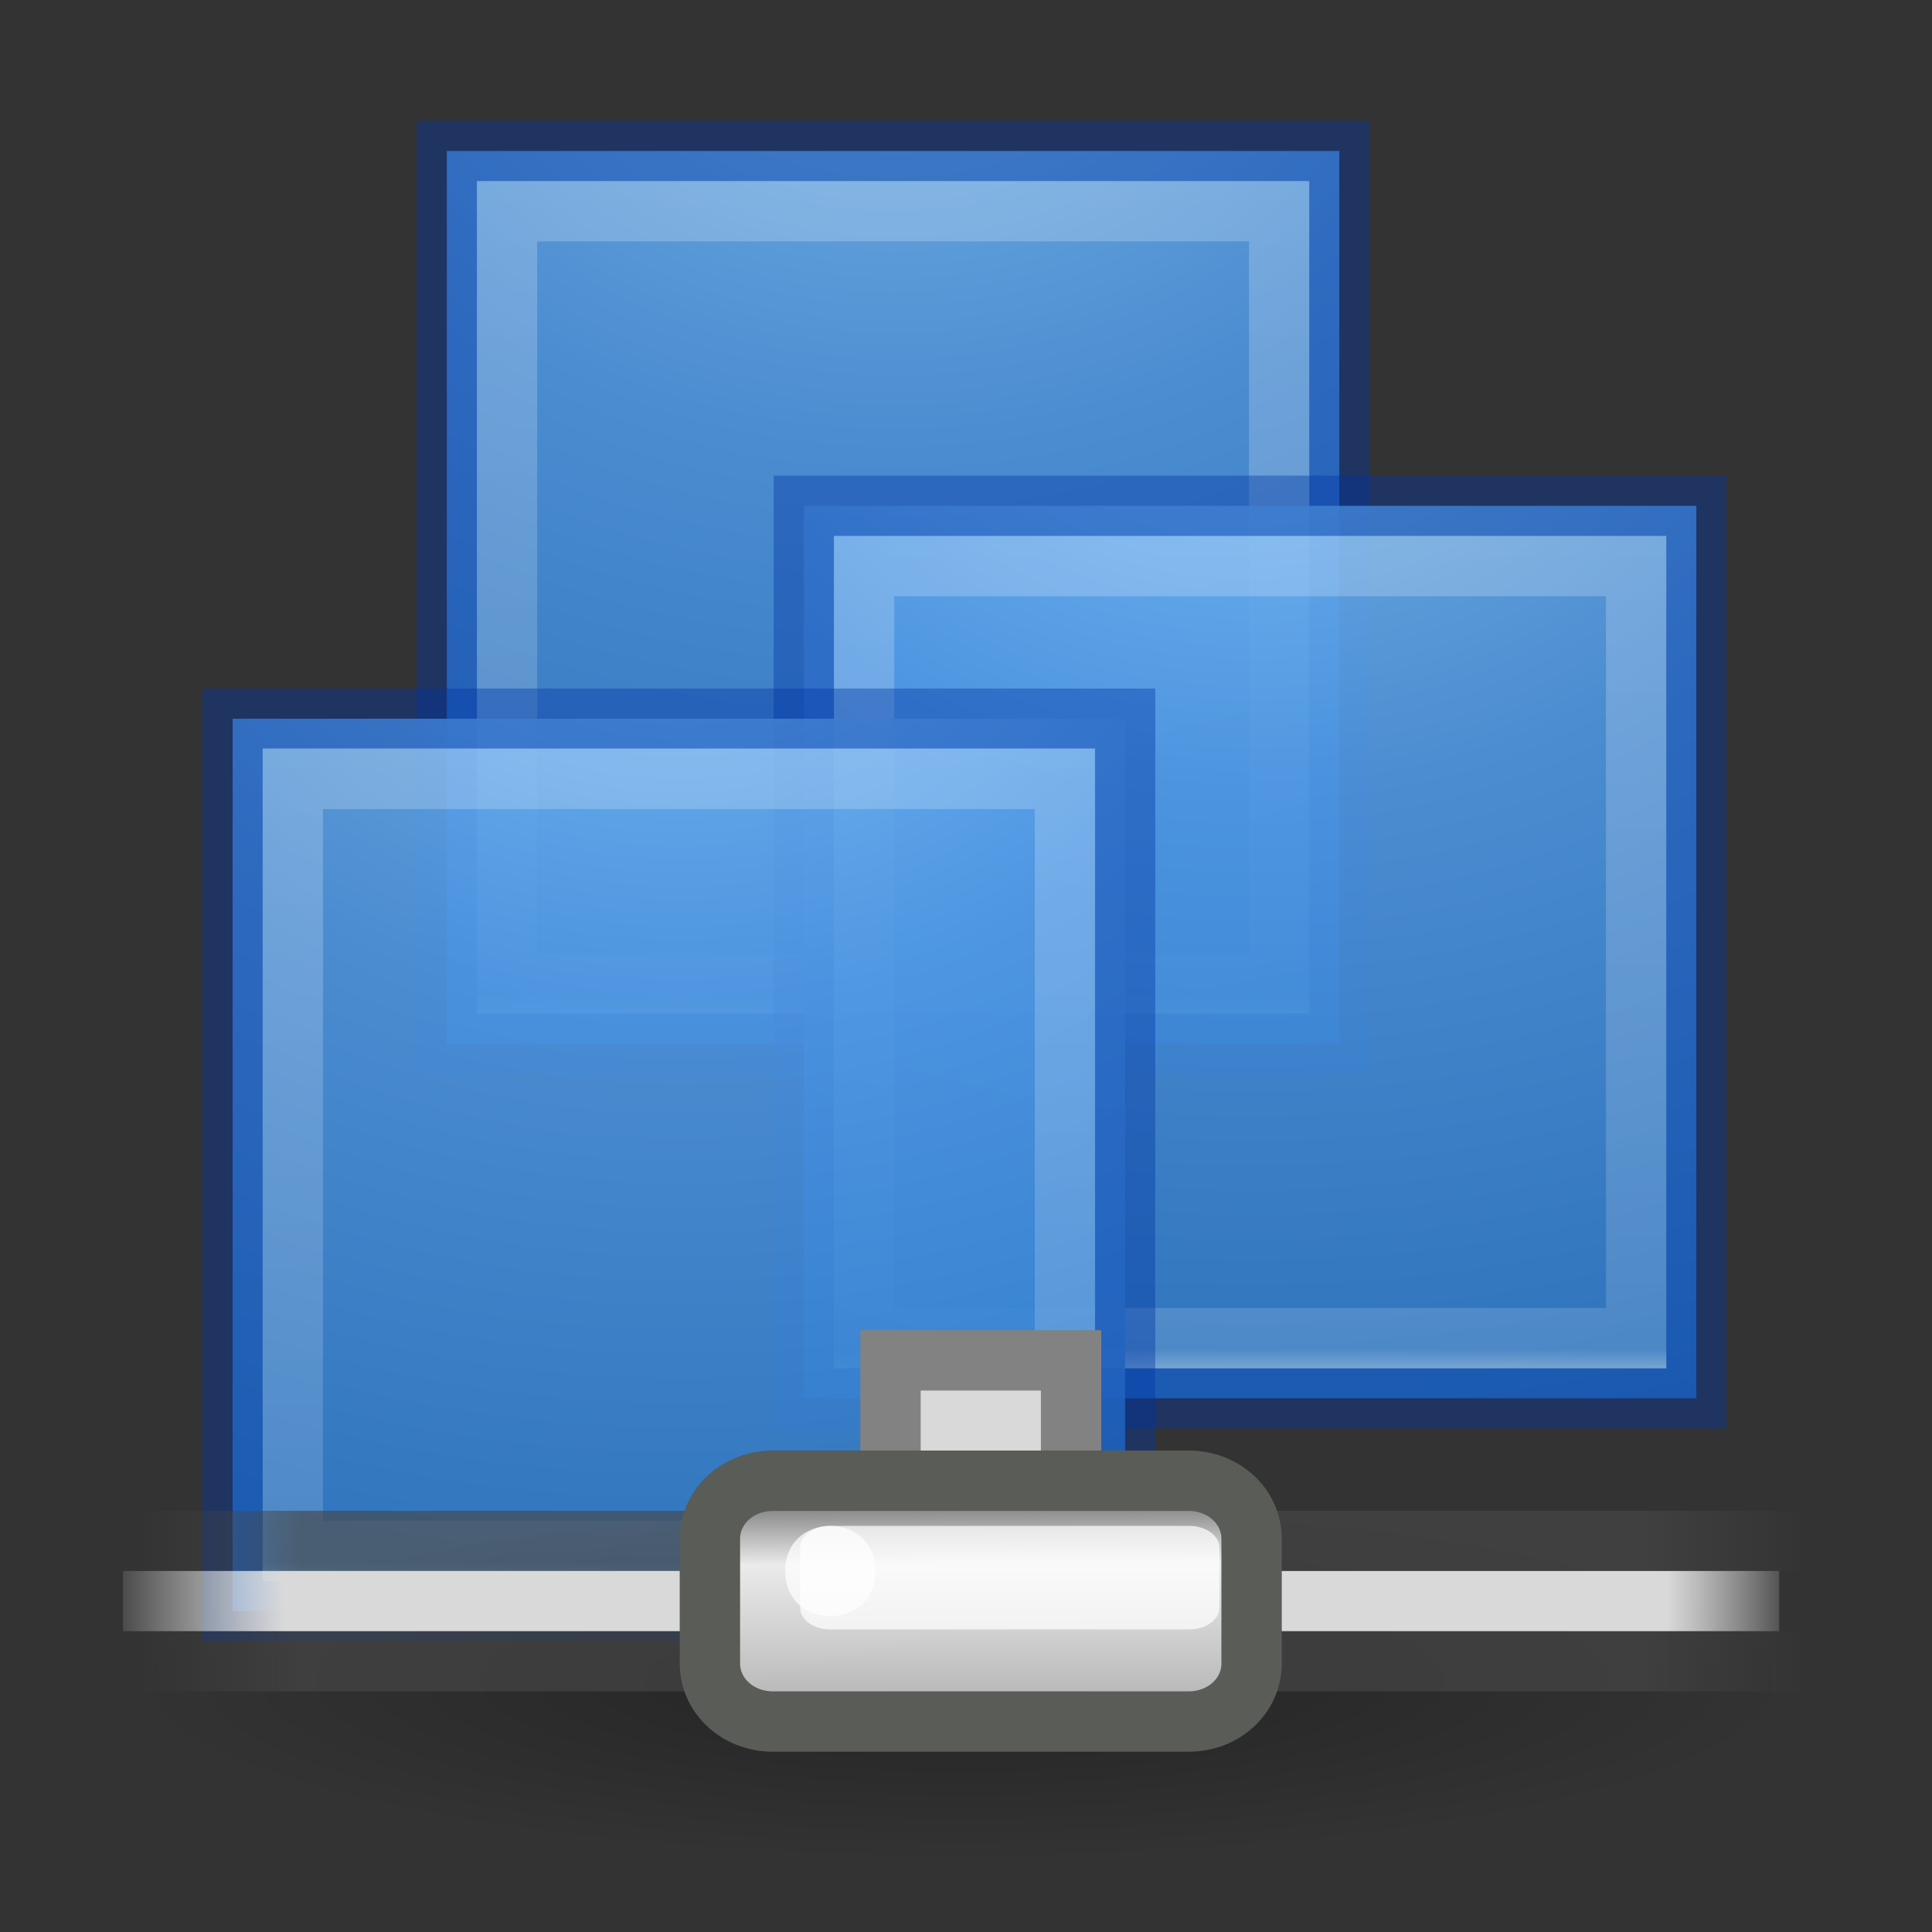 <?xml version="1.0" encoding="UTF-8" standalone="no"?>
<!-- Created with Inkscape (http://www.inkscape.org/) -->

<svg
   xmlns:dc="http://purl.org/dc/elements/1.1/"
   xmlns:cc="http://creativecommons.org/ns#"
   xmlns:rdf="http://www.w3.org/1999/02/22-rdf-syntax-ns#"
   xmlns:svg="http://www.w3.org/2000/svg"
   xmlns="http://www.w3.org/2000/svg"
   xmlns:xlink="http://www.w3.org/1999/xlink"
   xmlns:sodipodi="http://sodipodi.sourceforge.net/DTD/sodipodi-0.dtd"
   xmlns:inkscape="http://www.inkscape.org/namespaces/inkscape"
   id="svg3143"
   height="32"
   width="32"
   version="1.1"
   inkscape:version="0.91 r13725"
   sodipodi:docname="vmware-netcfg_32.svg">
  <rect width="100%" height="100%" fill="#333333" stroke="none"/>
  <sodipodi:namedview
     pagecolor="#ffffff"
     bordercolor="#666666"
     borderopacity="1"
     objecttolerance="10"
     gridtolerance="10"
     guidetolerance="10"
     inkscape:pageopacity="0"
     inkscape:pageshadow="2"
     inkscape:window-width="1366"
     inkscape:window-height="705"
     id="namedview50"
     showgrid="false"
     inkscape:zoom="11.75565"
     inkscape:cx="-2.3517492"
     inkscape:cy="15.991611"
     inkscape:window-x="0"
     inkscape:window-y="30"
     inkscape:window-maximized="1"
     inkscape:current-layer="svg3143" />
  <defs
     id="defs3145">
    <linearGradient
       id="linearGradient4367">
      <stop
         id="stop4369"
         style="stop-color:#ffffff;stop-opacity:1"
         offset="0" />
      <stop
         id="stop4371"
         style="stop-color:#ffffff;stop-opacity:0.235"
         offset="0" />
      <stop
         id="stop4373"
         style="stop-color:#ffffff;stop-opacity:0.157"
         offset="0.977" />
      <stop
         id="stop4375"
         style="stop-color:#ffffff;stop-opacity:0.392"
         offset="1" />
    </linearGradient>
    <radialGradient
       id="radialGradient3030"
       gradientUnits="userSpaceOnUse"
       cy="43.5"
       cx="4.993"
       gradientTransform="matrix(2.004 0 0 1.4 27.988 -17.4)"
       r="2.5">
      <stop
         id="stop2883"
         stop-color="#181818"
         offset="0" />
      <stop
         id="stop2885"
         stop-color="#181818"
         stop-opacity="0"
         offset="1" />
    </radialGradient>
    <radialGradient
       id="radialGradient3032"
       gradientUnits="userSpaceOnUse"
       cy="43.5"
       cx="4.993"
       gradientTransform="matrix(2.004 0 0 1.4 -20.012 -104.4)"
       r="2.5">
      <stop
         id="stop2889"
         stop-color="#181818"
         offset="0" />
      <stop
         id="stop2891"
         stop-color="#181818"
         stop-opacity="0"
         offset="1" />
    </radialGradient>
    <linearGradient
       id="linearGradient3034"
       y2="39.999"
       gradientUnits="userSpaceOnUse"
       x2="25.058"
       y1="47.028"
       x1="25.058">
      <stop
         id="stop2895"
         stop-color="#181818"
         stop-opacity="0"
         offset="0" />
      <stop
         id="stop2897"
         stop-color="#181818"
         offset=".5" />
      <stop
         id="stop2899"
         stop-color="#181818"
         stop-opacity="0"
         offset="1" />
    </linearGradient>
    <linearGradient
       id="linearGradient3044"
       y2="43"
       gradientUnits="userSpaceOnUse"
       x2="24"
       gradientTransform="translate(48.998,0.362)"
       y1="5"
       x1="24">
      <stop
         id="stop3926-7"
         stop-color="#fff"
         offset="0" />
      <stop
         id="stop3928-3"
         stop-color="#fff"
         stop-opacity=".235"
         offset=".063" />
      <stop
         id="stop3930-7"
         stop-color="#fff"
         stop-opacity=".157"
         offset=".951" />
      <stop
         id="stop3932-1"
         stop-color="#fff"
         stop-opacity=".392"
         offset="1" />
    </linearGradient>
    <radialGradient
       id="radialGradient3053"
       gradientUnits="userSpaceOnUse"
       cy="9.994"
       cx="8.276"
       gradientTransform="matrix(0,6.668,-8.186,0,154.878,-60.101)"
       r="12.672">
      <stop
         id="stop3244"
         stop-color="#7ec1f8"
         offset="0" />
      <stop
         id="stop3246"
         stop-color="#4f97e3"
         offset=".262" />
      <stop
         id="stop3248"
         stop-color="#2674c6"
         offset=".661" />
      <stop
         id="stop3250"
         stop-color="#0b4169"
         offset="1" />
    </radialGradient>
    <clipPath
       id="clipPath-929888831">
      <g
         id="g17"
         transform="translate(0 -1004.4)">
        <path
           id="path19"
           d="m-24 13c0 1.105-0.672 2-1.5 2s-1.5-0.895-1.5-2 0.672-2 1.5-2 1.5 0.895 1.5 2z"
           transform="matrix(15.333 0 0 11.5 415 878.86)"
           fill="#1890d0" />
      </g>
    </clipPath>
    <radialGradient
       gradientTransform="matrix(2.004,0,0,1.4,27.988,-17.4)"
       gradientUnits="userSpaceOnUse"
       xlink:href="#linearGradient3688-166-749-2-324"
       id="radialGradient3013-896"
       fy="43.5"
       fx="4.993"
       r="2.5"
       cy="43.5"
       cx="4.993" />
    <linearGradient
       id="linearGradient3688-166-749-2-324">
      <stop
         offset="0"
         style="stop-color:#181818;stop-opacity:1"
         id="stop3216" />
      <stop
         offset="1"
         style="stop-color:#181818;stop-opacity:0"
         id="stop3218" />
    </linearGradient>
    <radialGradient
       gradientTransform="matrix(2.004,0,0,1.4,-20.012,-104.4)"
       gradientUnits="userSpaceOnUse"
       xlink:href="#linearGradient3688-166-749-2-324"
       id="radialGradient3015-826"
       fy="43.5"
       fx="4.993"
       r="2.5"
       cy="43.5"
       cx="4.993" />
    <linearGradient
       gradientUnits="userSpaceOnUse"
       xlink:href="#linearGradient3702-501-757-6-946"
       id="linearGradient4395"
       y2="39.999"
       x2="25.058"
       y1="47.028"
       x1="25.058" />
    <linearGradient
       id="linearGradient3702-501-757-6-946">
      <stop
         offset="0"
         style="stop-color:#181818;stop-opacity:0"
         id="stop3228" />
      <stop
         offset="0.5"
         style="stop-color:#181818;stop-opacity:1"
         id="stop3230" />
      <stop
         offset="1"
         style="stop-color:#181818;stop-opacity:0"
         id="stop3232" />
    </linearGradient>
    <radialGradient
       gradientTransform="matrix(0,9.498,-11.66,0,140.931,-79.161)"
       gradientUnits="userSpaceOnUse"
       xlink:href="#linearGradient2867-449-88-871-390-598-476-591-434-148-57-177-8-3-3-6-4-8-8-8-5"
       id="radialGradient4144"
       fy="9.957"
       fx="6.2"
       r="12.672"
       cy="9.957"
       cx="6.73" />
    <linearGradient
       id="linearGradient2867-449-88-871-390-598-476-591-434-148-57-177-8-3-3-6-4-8-8-8-5">
      <stop
         offset="0"
         style="stop-color:#919caf;stop-opacity:1"
         id="stop3750-1-0-7-6-6-1-3-9-3" />
      <stop
         offset="0.262"
         style="stop-color:#68758e;stop-opacity:1"
         id="stop3752-3-7-4-0-32-8-923-0-7" />
      <stop
         offset="0.705"
         style="stop-color:#485a6c;stop-opacity:1"
         id="stop3754-1-8-5-2-7-6-7-1-9" />
      <stop
         offset="1"
         style="stop-color:#444c5c;stop-opacity:1"
         id="stop3756-1-6-2-6-6-1-96-6-0" />
    </linearGradient>
    <linearGradient
       gradientTransform="matrix(0.7,0,0,0.7,-68.815,-4.206)"
       gradientUnits="userSpaceOnUse"
       xlink:href="#linearGradient4187"
       id="linearGradient3153"
       y2="41.891"
       x2="24"
       y1="6.111"
       x1="24" />
    <linearGradient
       id="linearGradient4187">
      <stop
         offset="0"
         style="stop-color:#ffffff;stop-opacity:1"
         id="stop4189" />
      <stop
         offset="0.021"
         style="stop-color:#ffffff;stop-opacity:0.235"
         id="stop4191" />
      <stop
         offset="0.977"
         style="stop-color:#ffffff;stop-opacity:0.157"
         id="stop4193" />
      <stop
         offset="1"
         style="stop-color:#ffffff;stop-opacity:0.392"
         id="stop4195" />
    </linearGradient>
    <linearGradient
       gradientTransform="matrix(1.052,0,0,-1.053,-1.252,51.34)"
       gradientUnits="userSpaceOnUse"
       xlink:href="#linearGradient4311"
       id="linearGradient3143"
       y2="25.361"
       x2="30.213"
       y1="21.417"
       x1="30.213" />
    <linearGradient
       id="linearGradient4311">
      <stop
         offset="0"
         style="stop-color:#000000;stop-opacity:1"
         id="stop4313" />
      <stop
         offset="1"
         style="stop-color:#000000;stop-opacity:0"
         id="stop4315" />
    </linearGradient>
    <radialGradient
       gradientTransform="matrix(2.004,0,0,1.4,27.988,-17.4)"
       gradientUnits="userSpaceOnUse"
       xlink:href="#linearGradient3688-166-749-2-324"
       id="radialGradient3013-896-3"
       fy="43.5"
       fx="4.993"
       r="2.5"
       cy="43.5"
       cx="4.993" />
    <radialGradient
       gradientTransform="matrix(2.004,0,0,1.4,-20.012,-104.4)"
       gradientUnits="userSpaceOnUse"
       xlink:href="#linearGradient3688-166-749-2-324"
       id="radialGradient3015-826-5"
       fy="43.5"
       fx="4.993"
       r="2.5"
       cy="43.5"
       cx="4.993" />
    <radialGradient
       gradientTransform="matrix(0,6.648,-8.162,0,29.836,-60.319)"
       gradientUnits="userSpaceOnUse"
       xlink:href="#radialGradient3053"
       id="radialGradient4144-2"
       fy="9.957"
       fx="6.2"
       r="12.672"
       cy="9.957"
       cx="6.73" />
    <radialGradient
       gradientTransform="matrix(2.004,0,0,1.4,27.988,-17.4)"
       gradientUnits="userSpaceOnUse"
       xlink:href="#linearGradient3688-166-749-2-324"
       id="radialGradient3493"
       fy="43.5"
       fx="4.993"
       r="2.5"
       cy="43.5"
       cx="4.993" />
    <radialGradient
       gradientTransform="matrix(2.004,0,0,1.4,-20.012,-104.4)"
       gradientUnits="userSpaceOnUse"
       xlink:href="#linearGradient3688-166-749-2-324"
       id="radialGradient3495"
       fy="43.5"
       fx="4.993"
       r="2.5"
       cy="43.5"
       cx="4.993" />
    <radialGradient
       gradientTransform="matrix(0,6.575,-8.072,0,96.952,-56.111)"
       gradientUnits="userSpaceOnUse"
       xlink:href="#radialGradient3053"
       id="radialGradient4388"
       fy="9.957"
       fx="6.2"
       r="12.672"
       cy="9.957"
       cx="6.73" />
    <linearGradient
       gradientTransform="matrix(0.676,0,0,0.676,-0.216,-0.216)"
       gradientUnits="userSpaceOnUse"
       xlink:href="#linearGradient3924-0"
       id="linearGradient3483"
       y2="41.679"
       x2="38.546"
       y1="6.374"
       x1="38.546" />
    <linearGradient
       id="linearGradient3924-0">
      <stop
         offset="0"
         style="stop-color:#ffffff;stop-opacity:1"
         id="stop3926-6" />
      <stop
         offset="0.038"
         style="stop-color:#ffffff;stop-opacity:0.235"
         id="stop3928-3-3" />
      <stop
         offset="0.962"
         style="stop-color:#ffffff;stop-opacity:0.157"
         id="stop3930-2" />
      <stop
         offset="1"
         style="stop-color:#ffffff;stop-opacity:0.392"
         id="stop3932-62" />
    </linearGradient>
    <linearGradient
       gradientTransform="matrix(0.692,0,0,0.692,-49.503,0.272)"
       gradientUnits="userSpaceOnUse"
       xlink:href="#linearGradient4187"
       id="linearGradient3153-3"
       y2="41.891"
       x2="24"
       y1="6.111"
       x1="24" />
    <radialGradient
       gradientTransform="matrix(0,6.575,-8.072,0,48.065,-55.224)"
       gradientUnits="userSpaceOnUse"
       xlink:href="#radialGradient3053-3"
       id="radialGradient4144-2-5"
       fy="9.957"
       fx="6.2"
       r="12.672"
       cy="9.957"
       cx="6.73" />
    <radialGradient
       id="radialGradient3053-3"
       gradientUnits="userSpaceOnUse"
       cy="9.994"
       cx="8.276"
       gradientTransform="matrix(0,6.668,-8.186,0,154.878,-60.101)"
       r="12.672">
      <stop
         id="stop3244-6"
         stop-color="#7ec1f8"
         offset="0" />
      <stop
         id="stop3246-7"
         stop-color="#4f97e3"
         offset=".262" />
      <stop
         id="stop3248-5"
         stop-color="#2674c6"
         offset=".661" />
      <stop
         id="stop3250-3"
         stop-color="#0b4169"
         offset="1" />
    </radialGradient>
    <linearGradient
       gradientTransform="matrix(1,0,0,1.333,-48,-8.856)"
       gradientUnits="userSpaceOnUse"
       xlink:href="#linearGradient4311"
       id="linearGradient4257"
       y2="10"
       x2="17"
       y1="14"
       x1="17" />
    <linearGradient
       gradientTransform="matrix(0.459,0,0,0.73,-43.027,-4.036)"
       gradientUnits="userSpaceOnUse"
       xlink:href="#linearGradient3977-6"
       id="linearGradient4059-4"
       y2="43"
       x2="24"
       y1="5.564"
       x1="24" />
    <linearGradient
       id="linearGradient3977-6">
      <stop
         offset="0"
         style="stop-color:#ffffff;stop-opacity:1"
         id="stop3979-5" />
      <stop
         offset="0.036"
         style="stop-color:#ffffff;stop-opacity:0.235"
         id="stop3981-9" />
      <stop
         offset="0.951"
         style="stop-color:#ffffff;stop-opacity:0.157"
         id="stop3983-2" />
      <stop
         offset="1"
         style="stop-color:#ffffff;stop-opacity:0.392"
         id="stop3985-4" />
    </linearGradient>
    <linearGradient
       gradientTransform="matrix(0.543,0,0,0.141,-45.029,-1.379)"
       gradientUnits="userSpaceOnUse"
       xlink:href="#linearGradient3600-4-3"
       id="linearGradient4087"
       y2="62.706"
       x2="25.132"
       y1="0.985"
       x1="25.132" />
    <linearGradient
       id="linearGradient3600-4-3">
      <stop
         offset="0"
         style="stop-color:#f4f4f4;stop-opacity:1"
         id="stop3602-7-9" />
      <stop
         offset="1"
         style="stop-color:#dbdbdb;stop-opacity:1"
         id="stop3604-6-6" />
    </linearGradient>
    <linearGradient
       gradientTransform="matrix(0.73,0,0,0.081,-49.514,5.531)"
       gradientUnits="userSpaceOnUse"
       xlink:href="#linearGradient3924-0-9"
       id="linearGradient4247"
       y2="36.333"
       x2="24"
       y1="11.667"
       x1="24" />
    <linearGradient
       id="linearGradient3924-0-9">
      <stop
         offset="0"
         style="stop-color:#ffffff;stop-opacity:1"
         id="stop3926-6-0" />
      <stop
         offset="0.063"
         style="stop-color:#ffffff;stop-opacity:0.235"
         id="stop3928-3-5" />
      <stop
         offset="0.951"
         style="stop-color:#ffffff;stop-opacity:0.157"
         id="stop3930-2-1" />
      <stop
         offset="1"
         style="stop-color:#ffffff;stop-opacity:0.392"
         id="stop3932-62-5" />
    </linearGradient>
    <linearGradient
       gradientTransform="matrix(0.73,0,0,0.297,-34.434,13.345)"
       gradientUnits="userSpaceOnUse"
       xlink:href="#linearGradient2867-449-88-871-390-598-476-591-434-148-57-177-8-3-3-6-4-8-8-8-5-9-4"
       id="linearGradient3043"
       y2="43"
       x2="24"
       y1="5"
       x1="24" />
    <radialGradient
       gradientTransform="matrix(0,5.859,-8.344,0,51.355,-49.097)"
       gradientUnits="userSpaceOnUse"
       xlink:href="#linearGradient2867-449-88-871-390-598-476-591-434-148-57-177-8-3-3-6-4-8-8-8-5-9-4"
       id="radialGradient4396-4"
       fy="9.957"
       fx="7.118"
       r="12.672"
       cy="9.957"
       cx="7.118" />
    <linearGradient
       id="linearGradient2867-449-88-871-390-598-476-591-434-148-57-177-8-3-3-6-4-8-8-8-5-9-4">
      <stop
         offset="0"
         style="stop-color:#505050;stop-opacity:1"
         id="stop3750-1-0-7-6-6-1-3-9-3-3-3" />
      <stop
         offset="0.262"
         style="stop-color:#2b2b2b;stop-opacity:1"
         id="stop3752-3-7-4-0-32-8-923-0-7-1-1" />
      <stop
         offset="0.705"
         style="stop-color:#0a0a0a;stop-opacity:1"
         id="stop3754-1-8-5-2-7-6-7-1-9-8-6" />
      <stop
         offset="1"
         style="stop-color:#000000;stop-opacity:1"
         id="stop3756-1-6-2-6-6-1-96-6-0-0-6" />
    </linearGradient>
    <radialGradient
       gradientTransform="matrix(2.004,0,0,1.4,27.988,-17.4)"
       gradientUnits="userSpaceOnUse"
       xlink:href="#linearGradient3688-166-749-2-324"
       id="radialGradient2976"
       fy="43.5"
       fx="4.993"
       r="2.5"
       cy="43.5"
       cx="4.993" />
    <radialGradient
       gradientTransform="matrix(2.004,0,0,1.4,-20.012,-104.4)"
       gradientUnits="userSpaceOnUse"
       xlink:href="#linearGradient3688-166-749-2-324"
       id="radialGradient2978"
       fy="43.5"
       fx="4.993"
       r="2.5"
       cy="43.5"
       cx="4.993" />
    <linearGradient
       gradientTransform="matrix(0.731,0,0,0.697,-49.095,-5.37)"
       gradientUnits="userSpaceOnUse"
       xlink:href="#linearGradient9347"
       id="linearGradient3331"
       y2="46.038"
       x2="23.144"
       y1="38.297"
       x1="23.1" />
    <linearGradient
       id="linearGradient9347">
      <stop
         offset="0"
         style="stop-color:#7a7a7a;stop-opacity:1"
         id="stop9349" />
      <stop
         offset="0.198"
         style="stop-color:#ebebeb;stop-opacity:1"
         id="stop9351" />
      <stop
         offset="0.599"
         style="stop-color:#b9b9b9;stop-opacity:1"
         id="stop9353" />
      <stop
         offset="1"
         style="stop-color:#878787;stop-opacity:1"
         id="stop9355" />
    </linearGradient>
    <radialGradient
       gradientTransform="matrix(1.018,0,0,0.145,-1124.708,-26.392)"
       gradientUnits="userSpaceOnUse"
       xlink:href="#linearGradient4311"
       id="radialGradient3339"
       fy="394.781"
       fx="1120.375"
       r="20.625"
       cy="394.781"
       cx="1120.375" />
    <linearGradient
       gradientTransform="matrix(9.389,0,0,0.224,-10.71,-52.755)"
       gradientUnits="userSpaceOnUse"
       xlink:href="#linearGradient272-6"
       id="linearGradient3480"
       y2="372.578"
       x2="5.086"
       y1="372.578"
       x1="0.612" />
    <linearGradient
       id="linearGradient272-6">
      <stop
         offset="0"
         style="stop-color:#474747;stop-opacity:0"
         id="stop273-1" />
      <stop
         offset="0.1"
         style="stop-color:#474747;stop-opacity:1"
         id="stop275-8" />
      <stop
         offset="0.9"
         style="stop-color:#474747;stop-opacity:1"
         id="stop276-3" />
      <stop
         offset="1"
         style="stop-color:#474747;stop-opacity:0"
         id="stop274-5" />
    </linearGradient>
    <linearGradient
       gradientTransform="matrix(9.389,0,0,0.224,-10.71,-46.835)"
       gradientUnits="userSpaceOnUse"
       xlink:href="#linearGradient272-6"
       id="linearGradient3482"
       y2="372.578"
       x2="5.086"
       y1="372.578"
       x1="0.612" />
    <linearGradient
       gradientTransform="matrix(3.112,0,0,0.091,-10.892,18.78)"
       gradientUnits="userSpaceOnUse"
       xlink:href="#linearGradient178-9"
       id="linearGradient3484"
       y2="117.827"
       x2="15.343"
       y1="117.827"
       x1="1.642" />
    <linearGradient
       id="linearGradient178-9">
      <stop
         offset="0"
         style="stop-color:#ffffff;stop-opacity:0"
         id="stop179-9" />
      <stop
         offset="0.108"
         style="stop-color:#d9d9d9;stop-opacity:1"
         id="stop180-2" />
      <stop
         offset="0.921"
         style="stop-color:#d9d9d9;stop-opacity:1"
         id="stop181-7" />
      <stop
         offset="1"
         style="stop-color:#ffffff;stop-opacity:0"
         id="stop182-0" />
    </linearGradient>
    <radialGradient
       gradientTransform="matrix(1.018,0,0,0.145,-1116.495,-12.422)"
       gradientUnits="userSpaceOnUse"
       xlink:href="#linearGradient4311"
       id="radialGradient3339-9"
       fy="394.781"
       fx="1120.375"
       r="20.625"
       cy="394.781"
       cx="1120.375" />
    <linearGradient
       gradientTransform="matrix(9.389,0,0,0.224,29.13,-51.785)"
       gradientUnits="userSpaceOnUse"
       xlink:href="#linearGradient272-6"
       id="linearGradient3480-3"
       y2="372.578"
       x2="5.086"
       y1="372.578"
       x1="0.612" />
    <linearGradient
       gradientTransform="matrix(9.389,0,0,0.224,29.13,-45.865)"
       gradientUnits="userSpaceOnUse"
       xlink:href="#linearGradient272-6"
       id="linearGradient3482-6"
       y2="372.578"
       x2="5.086"
       y1="372.578"
       x1="0.612" />
    <linearGradient
       gradientTransform="matrix(3.112,0,0,0.091,28.949,19.75)"
       gradientUnits="userSpaceOnUse"
       xlink:href="#linearGradient178-9"
       id="linearGradient3484-1"
       y2="117.827"
       x2="15.343"
       y1="117.827"
       x1="1.642" />
    <linearGradient
       gradientTransform="matrix(0.731,0,0,0.697,7.118,14.122)"
       gradientUnits="userSpaceOnUse"
       xlink:href="#linearGradient9347"
       id="linearGradient3331-0"
       y2="46.038"
       x2="23.144"
       y1="38.297"
       x1="23.1" />
    <radialGradient
       id="radialGradient3053-3-9"
       gradientUnits="userSpaceOnUse"
       cy="9.994"
       cx="8.276"
       gradientTransform="matrix(0,2.535,-3.112,0,42.357,-12.86)"
       r="12.672">
      <stop
         id="stop3244-6-7"
         stop-color="#7ec1f8"
         offset="0" />
      <stop
         id="stop3246-7-3"
         stop-color="#4f97e3"
         offset=".262" />
      <stop
         id="stop3248-5-6"
         stop-color="#2674c6"
         offset=".661" />
      <stop
         id="stop3250-3-1"
         stop-color="#0b4169"
         offset="1" />
    </radialGradient>
    <radialGradient
       id="radialGradient3053-6"
       gradientUnits="userSpaceOnUse"
       cy="9.994"
       cx="8.276"
       gradientTransform="matrix(0,2.535,-3.112,0,51.847,-16.396)"
       r="12.672">
      <stop
         id="stop3244-2"
         stop-color="#7ec1f8"
         offset="0" />
      <stop
         id="stop3246-9"
         stop-color="#4f97e3"
         offset=".262" />
      <stop
         id="stop3248-1"
         stop-color="#2674c6"
         offset=".661" />
      <stop
         id="stop3250-2"
         stop-color="#0b4169"
         offset="1" />
    </radialGradient>
    <radialGradient
       id="radialGradient3053-2"
       gradientUnits="userSpaceOnUse"
       cy="9.994"
       cx="8.276"
       gradientTransform="matrix(0,2.535,-3.112,0,45.917,-22.291)"
       r="12.672">
      <stop
         id="stop3244-9"
         stop-color="#7ec1f8"
         offset="0" />
      <stop
         id="stop3246-3"
         stop-color="#4f97e3"
         offset=".262" />
      <stop
         id="stop3248-19"
         stop-color="#2674c6"
         offset=".661" />
      <stop
         id="stop3250-4"
         stop-color="#0b4169"
         offset="1" />
    </radialGradient>
    <radialGradient
       id="radialGradient3053-6-3"
       gradientUnits="userSpaceOnUse"
       cy="9.994"
       cx="8.276"
       gradientTransform="matrix(0,2.519,-3.112,0,14.627,10.037)"
       r="12.672">
      <stop
         id="stop3244-2-2"
         stop-color="#7ec1f8"
         offset="0" />
      <stop
         id="stop3246-9-0"
         stop-color="#4f97e3"
         offset=".262" />
      <stop
         id="stop3248-1-6"
         stop-color="#2674c6"
         offset=".661" />
      <stop
         id="stop3250-2-1"
         stop-color="#0b4169"
         offset="1" />
    </radialGradient>
    <radialGradient
       id="radialGradient3053-6-3-5"
       gradientUnits="userSpaceOnUse"
       cy="9.994"
       cx="8.276"
       gradientTransform="matrix(0,2.519,-3.112,0,14.627,10.038)"
       r="12.672">
      <stop
         id="stop3244-2-2-4"
         stop-color="#7ec1f8"
         offset="0" />
      <stop
         id="stop3246-9-0-7"
         stop-color="#4f97e3"
         offset=".262" />
      <stop
         id="stop3248-1-6-6"
         stop-color="#2674c6"
         offset=".661" />
      <stop
         id="stop3250-2-1-5"
         stop-color="#0b4169"
         offset="1" />
    </radialGradient>
    <radialGradient
       id="radialGradient3053-2-3"
       gradientUnits="userSpaceOnUse"
       cy="9.994"
       cx="8.276"
       gradientTransform="matrix(0,2.535,-3.112,0,20.08,-16.453)"
       r="12.672">
      <stop
         id="stop3244-9-6"
         stop-color="#7ec1f8"
         offset="0" />
      <stop
         id="stop3246-3-7"
         stop-color="#4f97e3"
         offset=".262" />
      <stop
         id="stop3248-19-5"
         stop-color="#2674c6"
         offset=".661" />
      <stop
         id="stop3250-4-3"
         stop-color="#0b4169"
         offset="1" />
    </radialGradient>
    <radialGradient
       id="radialGradient3053-2-6"
       gradientUnits="userSpaceOnUse"
       cy="9.994"
       cx="8.276"
       gradientTransform="matrix(0,2.535,-3.112,0,15.394,-9.981)"
       r="12.672">
      <stop
         id="stop3244-9-2"
         stop-color="#7ec1f8"
         offset="0" />
      <stop
         id="stop3246-3-9"
         stop-color="#4f97e3"
         offset=".262" />
      <stop
         id="stop3248-19-1"
         stop-color="#2674c6"
         offset=".661" />
      <stop
         id="stop3250-4-2"
         stop-color="#0b4169"
         offset="1" />
    </radialGradient>
    <linearGradient
       inkscape:collect="always"
       xlink:href="#linearGradient4367"
       id="linearGradient4365"
       x1="-17.965"
       y1="15.66"
       x2="-4.137"
       y2="15.66"
       gradientUnits="userSpaceOnUse"
       gradientTransform="matrix(0,1,-1,0,26.887,30.304)" />
    <linearGradient
       inkscape:collect="always"
       xlink:href="#linearGradient4367"
       id="linearGradient4365-0"
       x1="-17.965"
       y1="15.66"
       x2="-4.137"
       y2="15.66"
       gradientUnits="userSpaceOnUse"
       gradientTransform="matrix(0,1,-1,0,36.377,26.768)" />
    <linearGradient
       inkscape:collect="always"
       xlink:href="#linearGradient4367"
       id="linearGradient4365-2"
       x1="-17.965"
       y1="15.66"
       x2="-4.137"
       y2="15.66"
       gradientUnits="userSpaceOnUse"
       gradientTransform="matrix(0,1,-1,0,30.446,20.873)" />
  </defs>
  <g
     id="g4224"
     fill="#ffc239"
     transform="matrix(1.083 0 0 -1.079 -1.975 50.826)">
    <g
       id="g4226"
       fill="#ffc239"
       clip-path="url(#clipPath-929888831)">
      <!-- color: #dfdfdf -->
    </g>
  </g>
  <g
     id="g4232"
     fill="#ffc239"
     transform="matrix(-1.083 0 0 -1.079 49.975 50.826)">
    <g
       id="g4234"
       fill="#ffc239"
       clip-path="url(#clipPath-929888831)">
      <!-- color: #dfdfdf -->
    </g>
  </g>
  <g
     id="g4294"
     stroke-linejoin="round"
     opacity=".15"
     transform="matrix(.999 0 0 .996 .022 .468)"
     stroke="#fff"
     stroke-linecap="round"
     stroke-width="1.851"
     fill="none">
    <g
       id="g4296"
       transform="matrix(1.083 0 0 1.083 -2 -1.3)">
      <g
         id="g4298"
         stroke-linejoin="round"
         clip-path="url(#clipPath-929888831)"
         stroke="#fff"
         stroke-linecap="round"
         stroke-width="1.851"
         fill="none">
        <!-- color: #dfdfdf -->
      </g>
    </g>
    <g
       id="g4304"
       transform="matrix(1.083 0 0 -1.083 -1.998 50.583)">
      <g
         id="g4306"
         stroke-linejoin="round"
         clip-path="url(#clipPath-929888831)"
         stroke="#fff"
         stroke-linecap="round"
         stroke-width="1.851"
         fill="none">
        <!-- color: #dfdfdf -->
      </g>
    </g>
    <g
       id="g4310"
       transform="matrix(-1.083 0 0 -1.083 49.985 50.583)">
      <g
         id="g4312"
         stroke-linejoin="round"
         clip-path="url(#clipPath-929888831)"
         stroke="#fff"
         stroke-linecap="round"
         stroke-width="1.851"
         fill="none">
        <!-- color: #dfdfdf -->
      </g>
    </g>
  </g>
  <g
     id="g4418"
     transform="matrix(0.997,0,0,0.997,0.051,0.1)">
    <path
       inkscape:connector-curvature="0"
       id="rect5505-21-78"
       d="m 7.372,2.408 0,0.76 0,13.307 0,0.76 0.76,0 13.307,0 0.76,0 0,-0.76 0,-13.307 0,-0.76 -0.76,0 -13.307,0 -0.76,0 z"
       style="color:#000000;opacity:0.9;fill:url(#radialGradient3053-2)" />
    <path
       id="rect5505-21-5-6-2-6"
       d="m 7.372,2.408 0,0.76 0,13.307 0,0.76 0.76,0 13.307,0 0.76,0 0,-0.76 0,-13.307 0,-0.76 -0.76,0 -13.307,0 -0.76,0 z"
       style="color:#000000;opacity:0.4;fill:none;fill-opacity:1;stroke:#0035a4;stroke-width:1.003;stroke-opacity:1"
       inkscape:connector-curvature="0" />
    <path
       inkscape:connector-curvature="0"
       id="rect5505-21-78-5-9"
       d="m 21.2,3.408 -12.828,0 0,12.828 12.828,0 0,-12.828 z"
       style="color:#000000;opacity:0.9;fill:none;stroke:url(#linearGradient4365-2);stroke-width:1.003;stroke-opacity:1" />
  </g>
  <g
     id="g4423"
     transform="matrix(0.997,0,0,0.997,0.051,0.1)">
    <path
       id="rect5505-21-7"
       d="m 13.303,8.303 0,0.76 0,13.307 0,0.76 0.76,0 13.307,0 0.76,0 0,-0.76 0,-13.307 0,-0.76 -0.76,0 -13.307,0 -0.76,0 z"
       style="color:#000000;opacity:0.9;fill:url(#radialGradient3053-6)"
       inkscape:connector-curvature="0" />
    <path
       id="rect5505-21-5-6-2"
       d="m 13.303,8.303 0,0.76 0,13.307 0,0.76 0.76,0 13.307,0 0.76,0 0,-0.76 0,-13.307 0,-0.76 -0.76,0 -13.307,0 -0.76,0 z"
       style="color:#000000;opacity:0.4;fill:none;fill-opacity:1;stroke:#0035a4;stroke-width:1.003;stroke-opacity:1"
       inkscape:connector-curvature="0" />
    <path
       inkscape:connector-curvature="0"
       id="rect5505-21-78-5-6"
       d="m 27.131,9.303 -12.828,0 0,12.828 12.828,0 0,-12.828 z"
       style="color:#000000;opacity:0.9;fill:none;stroke:url(#linearGradient4365-0);stroke-width:1.003;stroke-opacity:1" />
  </g>
  <g
     id="g4428"
     transform="matrix(0.997,0,0,0.997,0.051,0.1)">
    <path
       id="rect5505-21-5"
       d="m 3.813,11.84 0,0.76 0,13.307 0,0.76 0.76,0 13.307,0 0.76,0 0,-0.76 0,-13.307 0,-0.76 -0.76,0 -13.307,0 -0.76,0 z"
       style="color:#000000;opacity:0.9;fill:url(#radialGradient3053-3-9)"
       inkscape:connector-curvature="0" />
    <path
       id="rect5505-21-5-6"
       d="m 3.813,11.84 0,0.76 0,13.307 0,0.76 0.76,0 13.307,0 0.76,0 0,-0.76 0,-13.307 0,-0.76 -0.76,0 -13.307,0 -0.76,0 z"
       style="color:#000000;opacity:0.4;fill:none;fill-opacity:1;stroke:#0035a4;stroke-width:1.003;stroke-opacity:1"
       inkscape:connector-curvature="0" />
    <path
       inkscape:connector-curvature="0"
       id="rect5505-21-78-5"
       d="m 17.641,12.839 -12.828,0 0,12.828 12.828,0 0,-12.828 z"
       style="color:#000000;opacity:0.9;fill:none;stroke:url(#linearGradient4365);stroke-width:1.003;stroke-opacity:1" />
  </g>
  <g
     id="g4582"
     transform="matrix(0.997,0,0,0.997,48.112,3.581)">
    <g
       id="g4363"
       transform="matrix(0.663,0,0,1,-42.758,-6.523)">
      <path
         d="m 37.037,31.03 c -0.004,3.999 -41.996,3.999 -42,0 -0.004,-4.001 42.004,-4.001 42,0 z"
         id="path6774"
         style="display:inline;opacity:0.3;fill:url(#radialGradient3339);fill-opacity:1;fill-rule:evenodd;stroke:none;enable-background:new"
         inkscape:connector-curvature="0" />
      <path
         id="rect8601"
         d="m -4.963,30.03 42,0 0,1 -42,0 z"
         style="display:block;overflow:visible;visibility:visible;opacity:0.65;fill:url(#linearGradient3480);fill-opacity:1;fill-rule:nonzero;stroke:none;stroke-width:1;marker:none"
         inkscape:connector-curvature="0" />
      <path
         id="rect8603"
         d="m -4.963,28.03 42,0 0,1 -42,0 z"
         style="display:block;overflow:visible;visibility:visible;opacity:0.65;fill:url(#linearGradient3482);fill-opacity:1;fill-rule:nonzero;stroke:none;stroke-width:1;marker:none"
         inkscape:connector-curvature="0" />
      <path
         id="rect8605"
         d="m -5.213,29.03 41.5,0 0,1 -41.5,0 z"
         style="display:block;overflow:visible;visibility:visible;fill:url(#linearGradient3484);fill-opacity:1;fill-rule:nonzero;stroke:none;stroke-width:1;marker:none"
         inkscape:connector-curvature="0" />
    </g>
    <path
       style="fill:#d9d9d9;fill-opacity:1;stroke:#828282;stroke-width:1.003;stroke-miterlimit:4;stroke-dasharray:none;stroke-opacity:1"
       d="m -33.463,19.008 3,0 0,2 -3,0 z"
       id="rect8955"
       inkscape:connector-curvature="0" />
    <path
       style="display:block;overflow:visible;visibility:visible;fill:url(#linearGradient3331);fill-opacity:1;fill-rule:nonzero;stroke:#5a5c58;stroke-width:1.003;stroke-linecap:butt;stroke-linejoin:miter;stroke-miterlimit:4;stroke-dasharray:none;stroke-dashoffset:0;stroke-opacity:1;marker:none;enable-background:new"
       id="path8607"
       d="m -34.185,21.008 -1.233,0 c -0.582,0 -1.045,0.427 -1.045,0.964 l 0,2.071 c 0,0.537 0.463,0.965 1.045,0.965 l 6.909,0 c 0.582,0 1.045,-0.427 1.045,-0.965 l 0,-2.071 c 0,-0.537 -0.463,-0.964 -1.045,-0.964 l -0.821,0 z"
       inkscape:connector-curvature="0" />
    <path
       style="display:block;overflow:visible;visibility:visible;fill:#ffffff;fill-opacity:0.72;fill-rule:nonzero;stroke:none;stroke-width:1.14;marker:none;enable-background:new"
       d="m -34.463,21.758 5.963,0 c 0.277,0 0.5,0.16 0.5,0.36 l 0,1 c 0,0.199 -0.223,0.36 -0.5,0.36 l -5.963,0 c -0.277,0 -0.5,-0.16 -0.5,-0.36 l 0,-1 c 0,-0.199 0.223,-0.36 0.5,-0.36 z"
       id="rect8615"
       inkscape:connector-curvature="0" />
    <path
       style="display:block;overflow:visible;visibility:visible;fill:#ffffff;fill-opacity:0.72;fill-rule:nonzero;stroke:none;stroke-width:1.14;marker:none;enable-background:new"
       id="path8617"
       d="m -33.713,22.508 c 0,1 -1.5,1 -1.5,0 0,-1 1.5,-1 1.5,0 z"
       inkscape:connector-curvature="0" />
  </g>
</svg>
